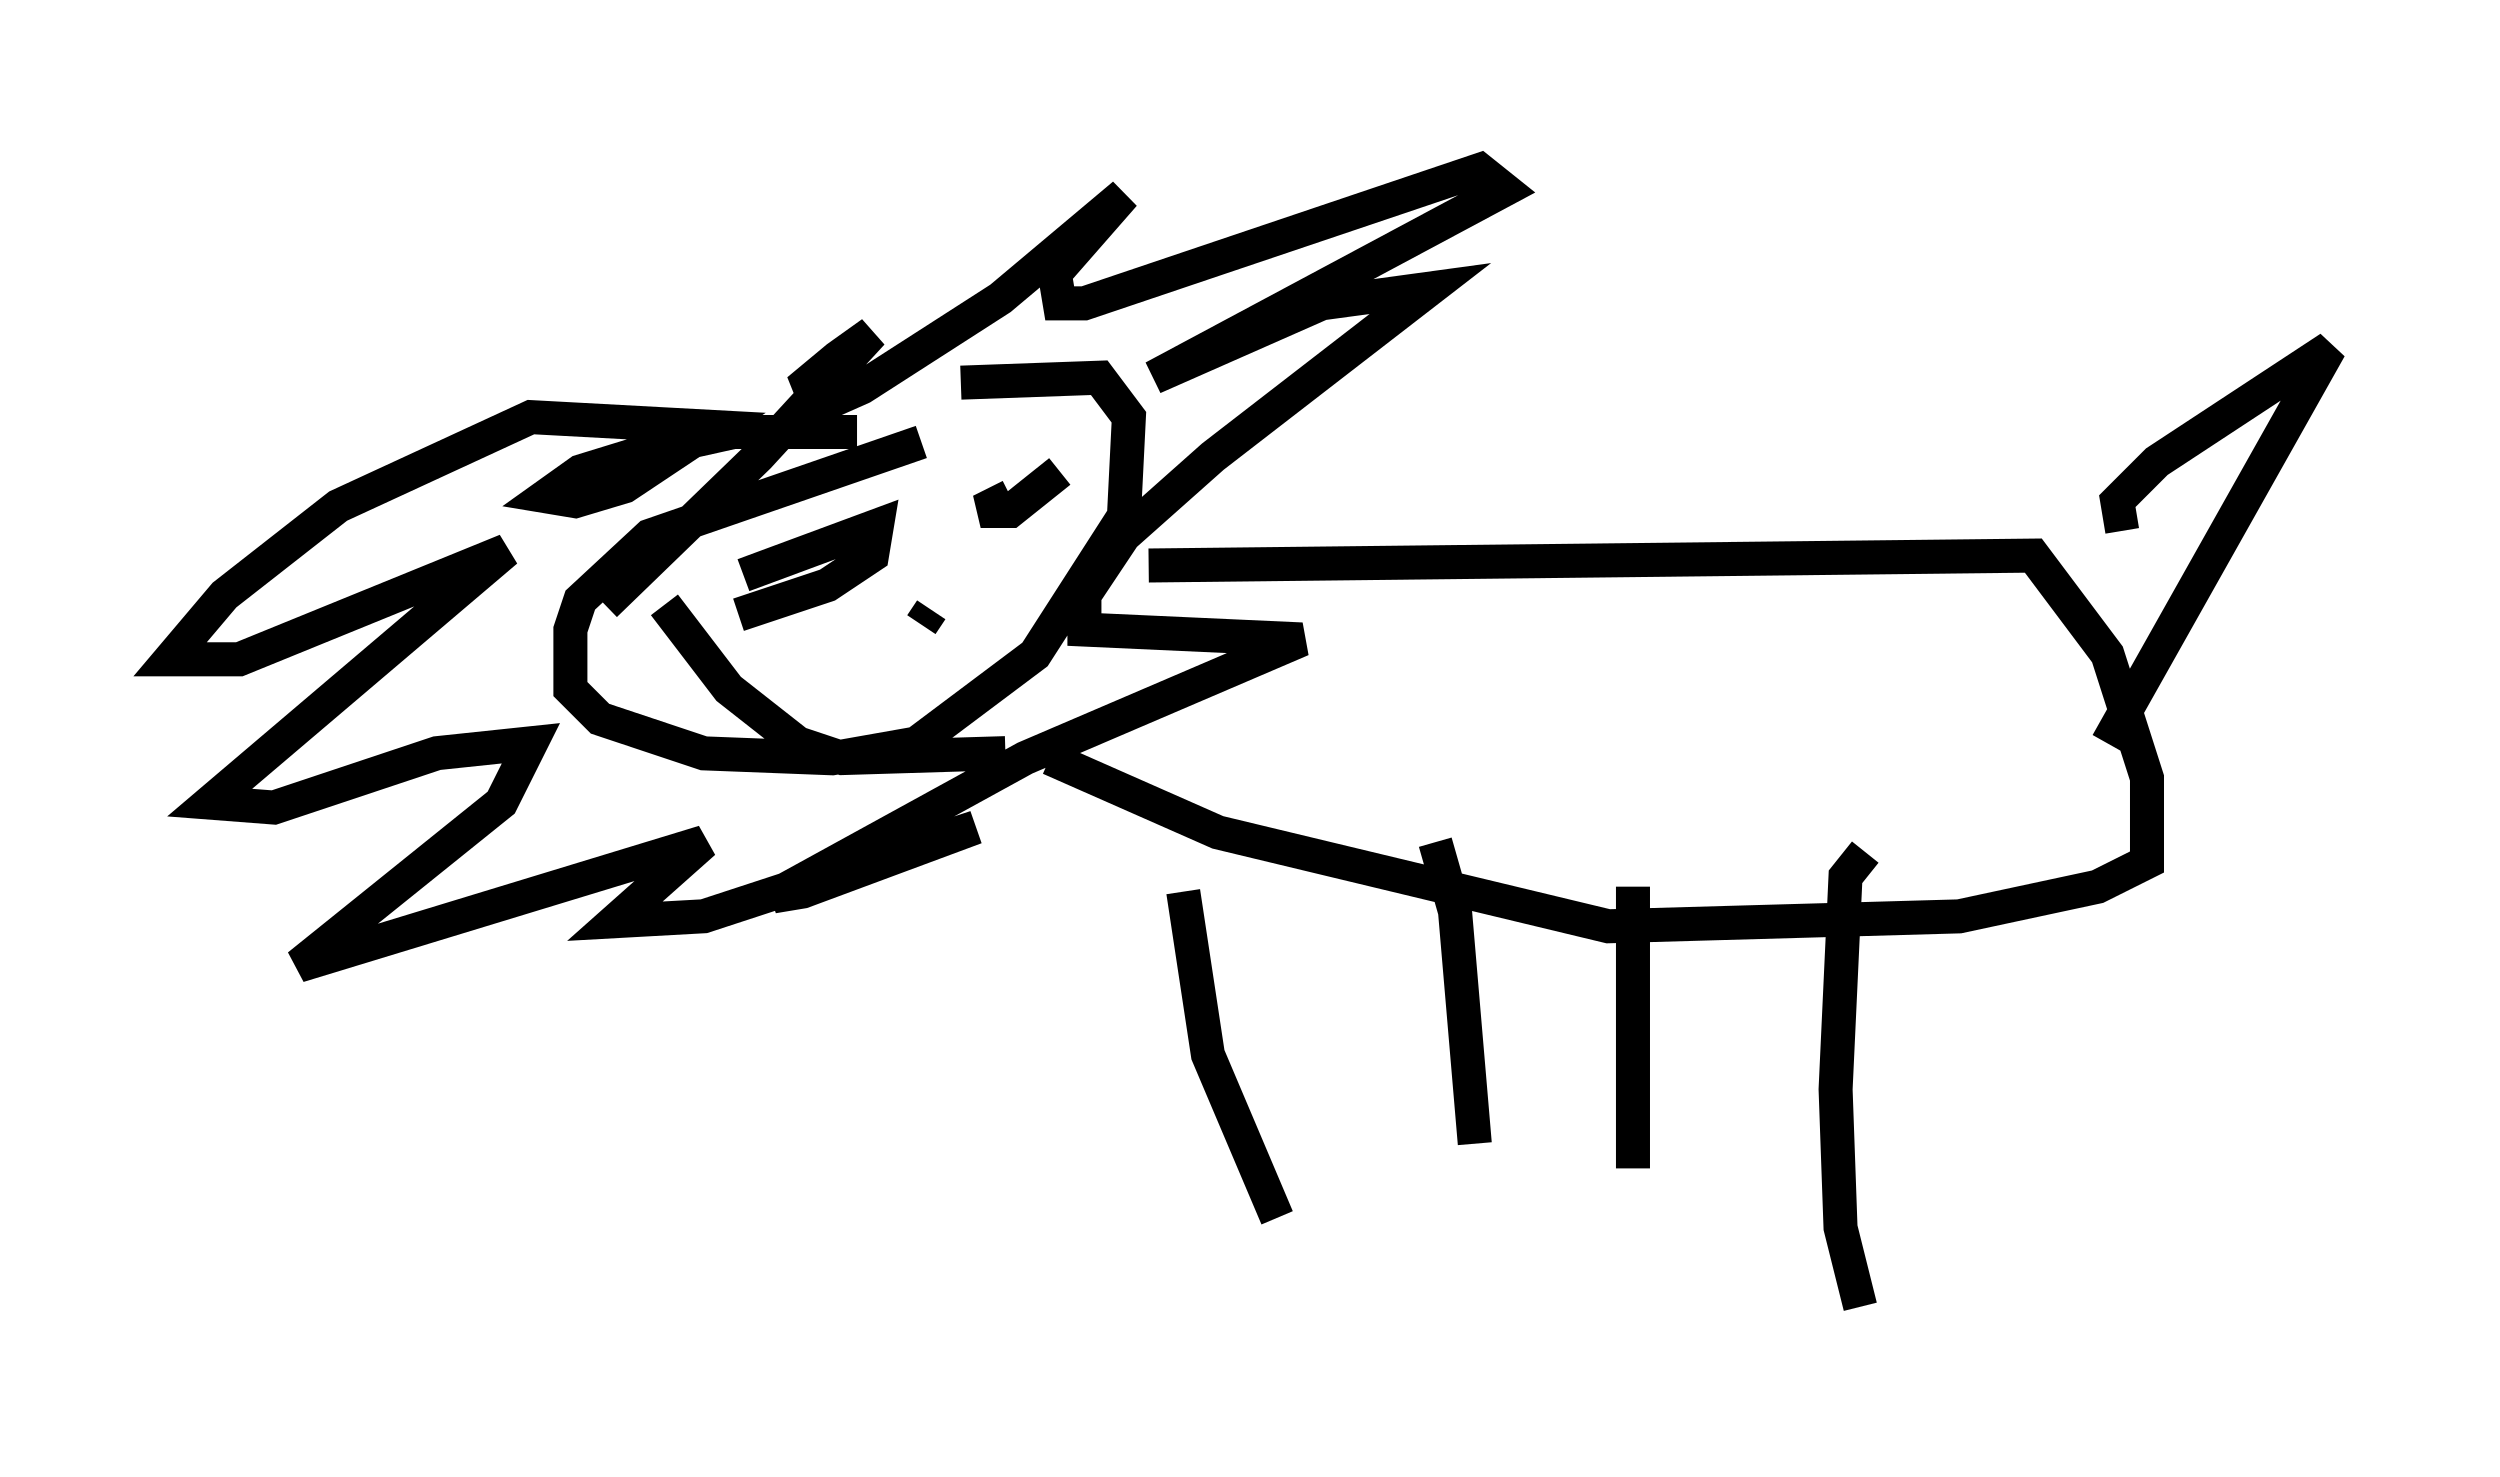 <?xml version="1.0" encoding="utf-8" ?>
<svg baseProfile="full" height="43.408" version="1.1" width="73.475" xmlns="http://www.w3.org/2000/svg" xmlns:ev="http://www.w3.org/2001/xml-events" xmlns:xlink="http://www.w3.org/1999/xlink"><defs /><rect fill="white" height="43.408" width="73.475" x="0" y="0" /><path d="M29.838, 12.698 m-2.76, 0.291 l-7.989, 2.76 -2.034, 1.888 l-0.291, 0.872 0.0, 1.743 l0.872, 0.872 3.05, 1.017 l3.777, 0.145 2.469, -0.436 l3.486, -2.615 2.615, -4.067 l0.145, -2.905 -0.872, -1.162 l-4.067, 0.145 m5.52, 5.374 l26, -0.291 2.179, 2.905 l1.162, 3.631 0.0, 2.469 l-1.453, 0.726 -4.067, 0.872 l-10.313, 0.291 -11.475, -2.76 l-4.939, -2.179 m3.922, 3.922 l0.726, 4.793 2.034, 4.793 m10.458, -9.732 l0.0, 8.279 m6.827, -9.296 l-0.581, 0.726 -0.291, 6.246 l0.145, 4.067 0.581, 2.324 m-12.492, -13.654 l0.581, 2.034 0.581, 6.827 m19.028, -18.011 l-0.145, -0.872 1.162, -1.162 l5.084, -3.341 -6.536, 11.62 m-36.749, -9.151 l-3.631, 0.0 -2.615, 0.581 l-1.888, 0.581 -1.017, 0.726 l0.872, 0.145 1.453, -0.436 l2.615, -1.743 -5.374, -0.291 l-5.665, 2.615 -3.341, 2.615 l-1.598, 1.888 2.034, 0.0 l7.844, -3.196 -8.715, 7.408 l1.888, 0.145 4.793, -1.598 l2.76, -0.291 -0.872, 1.743 l-5.955, 4.793 11.911, -3.631 l-2.615, 2.324 2.615, -0.145 l7.989, -2.615 -5.084, 1.888 l-0.872, 0.145 7.408, -4.067 l8.134, -3.486 -6.391, -0.291 l0.0, -1.017 1.162, -1.743 l2.615, -2.324 6.391, -4.939 l-3.196, 0.436 -4.939, 2.179 l10.313, -5.52 -0.726, -0.581 l-11.62, 3.922 -0.726, 0.0 l-0.145, -0.872 2.034, -2.324 l-3.631, 3.05 -4.067, 2.615 l-1.307, 0.581 -0.291, -0.726 l0.872, -0.726 1.017, -0.726 l-3.341, 3.631 -4.503, 4.358 m4.067, -0.872 l3.922, -1.453 -0.145, 0.872 l-1.307, 0.872 -2.615, 0.872 m7.989, -3.486 l-0.872, 0.436 0.872, 0.0 l1.453, -1.162 m-6.827, 4.793 l0.0, 0.0 m-4.793, -0.872 l1.888, 2.469 2.034, 1.598 l1.307, 0.436 4.793, -0.145 m-2.179, -4.212 l-0.291, 0.436 " fill="none" stroke="black" stroke-width="1" /></svg>